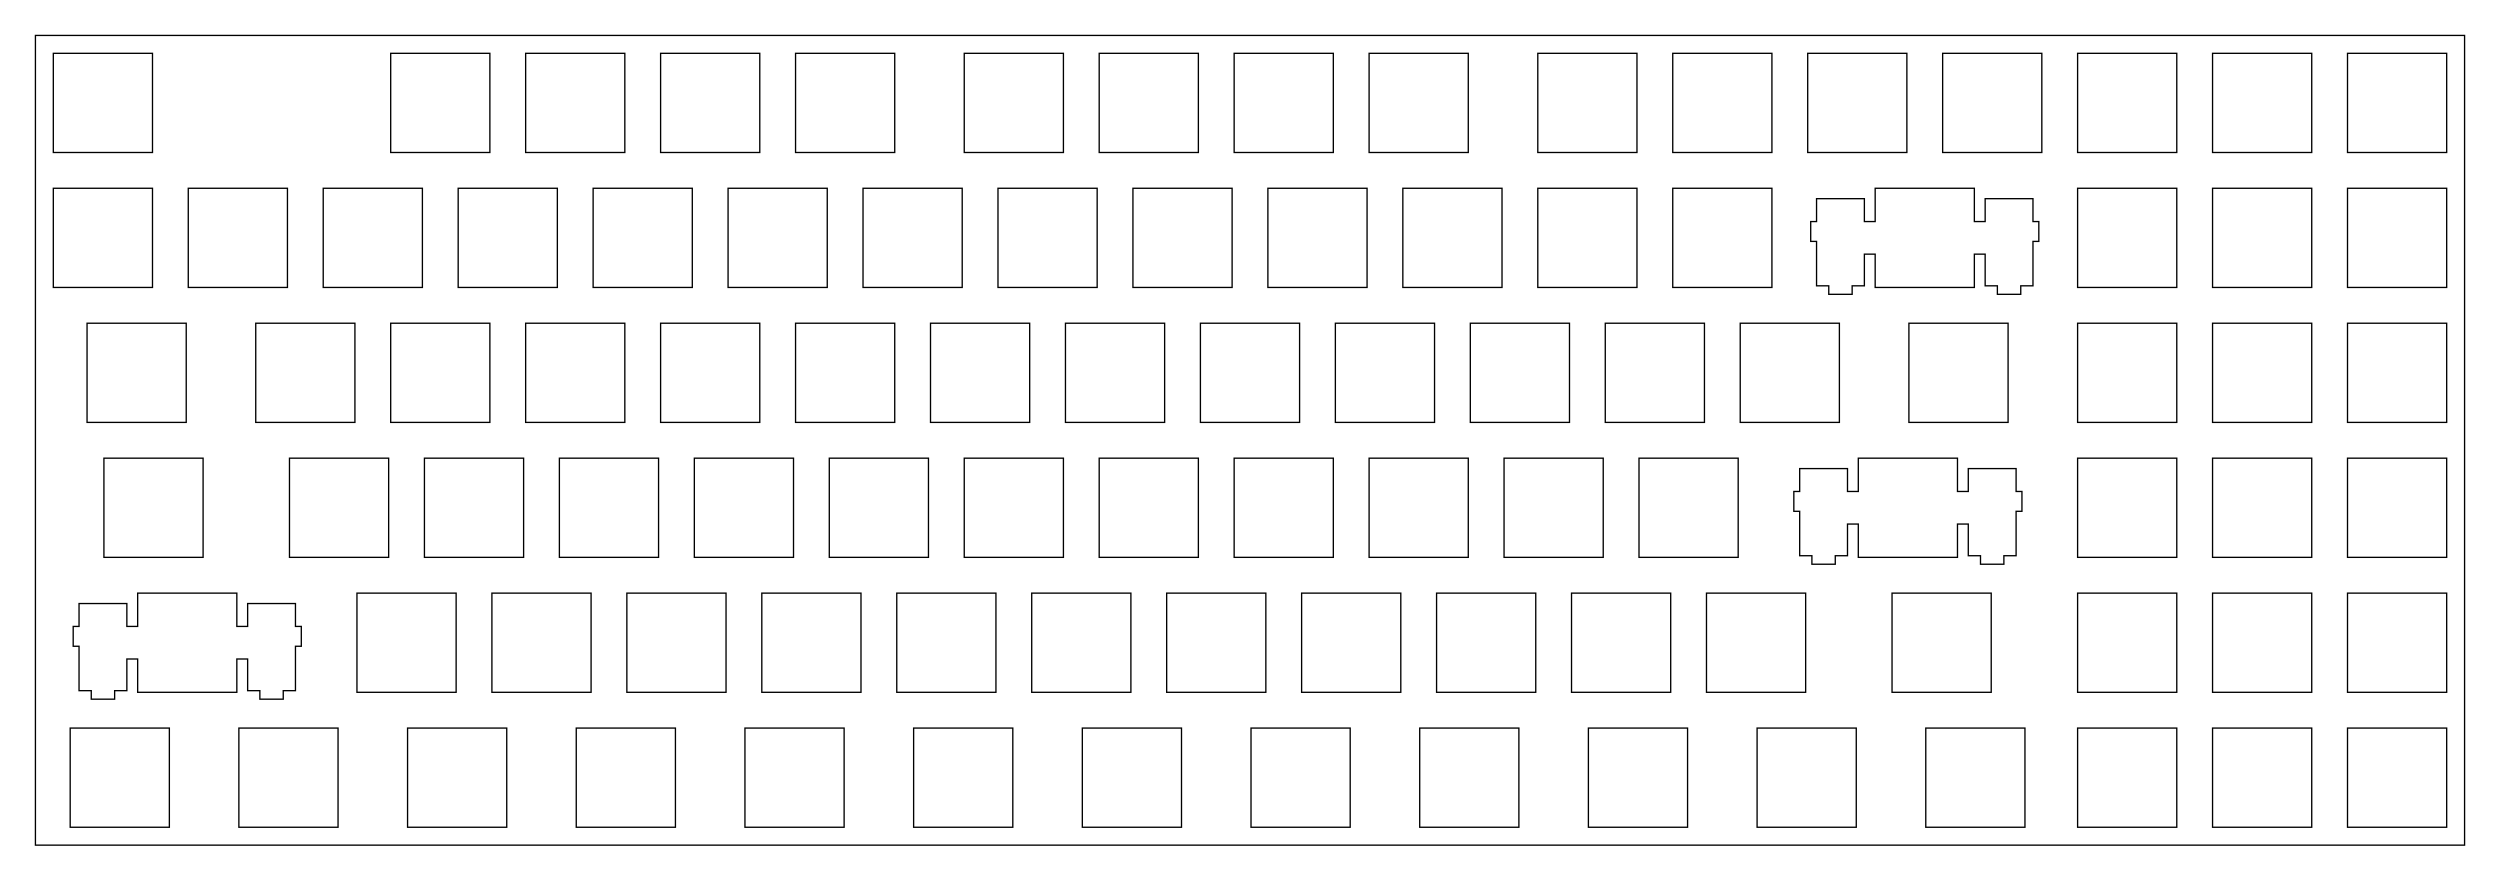 <?xml version="1.0"?>
<!-- Generated by SVGo -->
<svg width="352.902mm" height="124.302mm"
     viewBox="0.000 0.000 352.902 124.302"
     xmlns="http://www.w3.org/2000/svg" 
     xmlns:xlink="http://www.w3.org/1999/xlink">
<polygon points="347.902,119.301 5.001,119.301 5.001,5.001 347.902,5.001" style="fill:none;stroke-width:0.05mm;stroke:black"/>
<polygon points="9.907,102.775 9.907,116.775 23.907,116.775 23.907,102.775" style="fill:none;stroke-width:0.05mm;stroke:black"/>
<polygon points="33.719,102.775 33.719,116.775 47.719,116.775 47.719,102.775" style="fill:none;stroke-width:0.05mm;stroke:black"/>
<polygon points="57.532,102.775 57.532,116.775 71.532,116.775 71.532,102.775" style="fill:none;stroke-width:0.05mm;stroke:black"/>
<polygon points="81.344,102.775 81.344,116.775 95.344,116.775 95.344,102.775" style="fill:none;stroke-width:0.05mm;stroke:black"/>
<polygon points="105.157,102.775 105.157,116.775 119.157,116.775 119.157,102.775" style="fill:none;stroke-width:0.05mm;stroke:black"/>
<polygon points="128.968,102.775 128.968,116.775 142.969,116.775 142.969,102.775" style="fill:none;stroke-width:0.05mm;stroke:black"/>
<polygon points="152.782,102.775 152.782,116.775 166.782,116.775 166.782,102.775" style="fill:none;stroke-width:0.05mm;stroke:black"/>
<polygon points="176.594,102.775 176.594,116.775 190.594,116.775 190.594,102.775" style="fill:none;stroke-width:0.05mm;stroke:black"/>
<polygon points="200.407,102.775 200.407,116.775 214.407,116.775 214.407,102.775" style="fill:none;stroke-width:0.05mm;stroke:black"/>
<polygon points="224.219,102.775 224.219,116.775 238.219,116.775 238.219,102.775" style="fill:none;stroke-width:0.05mm;stroke:black"/>
<polygon points="248.032,102.775 248.032,116.775 262.032,116.775 262.032,102.775" style="fill:none;stroke-width:0.05mm;stroke:black"/>
<polygon points="271.844,102.775 271.844,116.775 285.844,116.775 285.844,102.775" style="fill:none;stroke-width:0.05mm;stroke:black"/>
<polygon points="293.276,102.775 293.276,116.775 307.276,116.775 307.276,102.775" style="fill:none;stroke-width:0.05mm;stroke:black"/>
<polygon points="312.326,102.775 312.326,116.775 326.326,116.775 326.326,102.775" style="fill:none;stroke-width:0.05mm;stroke:black"/>
<polygon points="331.376,102.775 331.376,116.775 345.376,116.775 345.376,102.775" style="fill:none;stroke-width:0.05mm;stroke:black"/>
<polygon points="19.432,83.726 19.432,88.426 17.907,88.426 17.907,85.196 11.157,85.196 11.157,88.426 10.332,88.426 10.332,91.226 11.157,91.226 11.157,97.495 12.882,97.495 12.882,98.696 16.182,98.696 16.182,97.495 17.907,97.495 17.907,93.025 19.432,93.025 19.432,97.726 33.432,97.726 33.432,93.025 34.957,93.025 34.957,97.495 36.682,97.495 36.682,98.696 39.982,98.696 39.982,97.495 41.707,97.495 41.707,91.226 42.532,91.226 42.532,88.426 41.707,88.426 41.707,85.196 34.957,85.196 34.957,88.426 33.432,88.426 33.432,83.726" style="fill:none;stroke-width:0.05mm;stroke:black"/>
<polygon points="50.388,83.726 50.388,97.726 64.388,97.726 64.388,83.726" style="fill:none;stroke-width:0.05mm;stroke:black"/>
<polygon points="69.438,83.726 69.438,97.726 83.438,97.726 83.438,83.726" style="fill:none;stroke-width:0.05mm;stroke:black"/>
<polygon points="88.488,83.726 88.488,97.726 102.488,97.726 102.488,83.726" style="fill:none;stroke-width:0.05mm;stroke:black"/>
<polygon points="107.538,83.726 107.538,97.726 121.538,97.726 121.538,83.726" style="fill:none;stroke-width:0.05mm;stroke:black"/>
<polygon points="126.588,83.726 126.588,97.726 140.588,97.726 140.588,83.726" style="fill:none;stroke-width:0.05mm;stroke:black"/>
<polygon points="145.638,83.726 145.638,97.726 159.638,97.726 159.638,83.726" style="fill:none;stroke-width:0.05mm;stroke:black"/>
<polygon points="164.688,83.726 164.688,97.726 178.688,97.726 178.688,83.726" style="fill:none;stroke-width:0.05mm;stroke:black"/>
<polygon points="183.738,83.726 183.738,97.726 197.738,97.726 197.738,83.726" style="fill:none;stroke-width:0.05mm;stroke:black"/>
<polygon points="202.788,83.726 202.788,97.726 216.788,97.726 216.788,83.726" style="fill:none;stroke-width:0.05mm;stroke:black"/>
<polygon points="221.838,83.726 221.838,97.726 235.838,97.726 235.838,83.726" style="fill:none;stroke-width:0.05mm;stroke:black"/>
<polygon points="240.888,83.726 240.888,97.726 254.888,97.726 254.888,83.726" style="fill:none;stroke-width:0.05mm;stroke:black"/>
<polygon points="267.082,83.726 267.082,97.726 281.082,97.726 281.082,83.726" style="fill:none;stroke-width:0.05mm;stroke:black"/>
<polygon points="293.276,83.726 293.276,97.726 307.276,97.726 307.276,83.726" style="fill:none;stroke-width:0.05mm;stroke:black"/>
<polygon points="312.326,83.726 312.326,97.726 326.326,97.726 326.326,83.726" style="fill:none;stroke-width:0.05mm;stroke:black"/>
<polygon points="331.376,83.726 331.376,97.726 345.376,97.726 345.376,83.726" style="fill:none;stroke-width:0.05mm;stroke:black"/>
<polygon points="262.319,64.676 262.319,69.376 260.794,69.376 260.794,66.146 254.044,66.146 254.044,69.376 253.219,69.376 253.219,72.176 254.044,72.176 254.044,78.446 255.769,78.446 255.769,79.646 259.068,79.646 259.068,78.446 260.794,78.446 260.794,73.976 262.319,73.976 262.319,78.676 276.319,78.676 276.319,73.976 277.844,73.976 277.844,78.446 279.569,78.446 279.569,79.646 282.869,79.646 282.869,78.446 284.594,78.446 284.594,72.176 285.419,72.176 285.419,69.376 284.594,69.376 284.594,66.146 277.844,66.146 277.844,69.376 276.319,69.376 276.319,64.676" style="fill:none;stroke-width:0.05mm;stroke:black"/>
<polygon points="14.669,64.676 14.669,78.676 28.669,78.676 28.669,64.676" style="fill:none;stroke-width:0.05mm;stroke:black"/>
<polygon points="40.863,64.676 40.863,78.676 54.863,78.676 54.863,64.676" style="fill:none;stroke-width:0.05mm;stroke:black"/>
<polygon points="59.913,64.676 59.913,78.676 73.913,78.676 73.913,64.676" style="fill:none;stroke-width:0.05mm;stroke:black"/>
<polygon points="78.963,64.676 78.963,78.676 92.963,78.676 92.963,64.676" style="fill:none;stroke-width:0.05mm;stroke:black"/>
<polygon points="98.013,64.676 98.013,78.676 112.013,78.676 112.013,64.676" style="fill:none;stroke-width:0.05mm;stroke:black"/>
<polygon points="117.063,64.676 117.063,78.676 131.063,78.676 131.063,64.676" style="fill:none;stroke-width:0.05mm;stroke:black"/>
<polygon points="136.113,64.676 136.113,78.676 150.113,78.676 150.113,64.676" style="fill:none;stroke-width:0.05mm;stroke:black"/>
<polygon points="155.163,64.676 155.163,78.676 169.163,78.676 169.163,64.676" style="fill:none;stroke-width:0.05mm;stroke:black"/>
<polygon points="174.213,64.676 174.213,78.676 188.213,78.676 188.213,64.676" style="fill:none;stroke-width:0.05mm;stroke:black"/>
<polygon points="193.263,64.676 193.263,78.676 207.263,78.676 207.263,64.676" style="fill:none;stroke-width:0.05mm;stroke:black"/>
<polygon points="212.313,64.676 212.313,78.676 226.313,78.676 226.313,64.676" style="fill:none;stroke-width:0.05mm;stroke:black"/>
<polygon points="231.363,64.676 231.363,78.676 245.363,78.676 245.363,64.676" style="fill:none;stroke-width:0.05mm;stroke:black"/>
<polygon points="293.276,64.676 293.276,78.676 307.276,78.676 307.276,64.676" style="fill:none;stroke-width:0.05mm;stroke:black"/>
<polygon points="312.326,64.676 312.326,78.676 326.326,78.676 326.326,64.676" style="fill:none;stroke-width:0.05mm;stroke:black"/>
<polygon points="331.376,64.676 331.376,78.676 345.376,78.676 345.376,64.676" style="fill:none;stroke-width:0.05mm;stroke:black"/>
<polygon points="12.288,45.626 12.288,59.626 26.288,59.626 26.288,45.626" style="fill:none;stroke-width:0.05mm;stroke:black"/>
<polygon points="36.101,45.626 36.101,59.626 50.101,59.626 50.101,45.626" style="fill:none;stroke-width:0.05mm;stroke:black"/>
<polygon points="55.151,45.626 55.151,59.626 69.151,59.626 69.151,45.626" style="fill:none;stroke-width:0.05mm;stroke:black"/>
<polygon points="74.201,45.626 74.201,59.626 88.201,59.626 88.201,45.626" style="fill:none;stroke-width:0.05mm;stroke:black"/>
<polygon points="93.251,45.626 93.251,59.626 107.251,59.626 107.251,45.626" style="fill:none;stroke-width:0.05mm;stroke:black"/>
<polygon points="112.301,45.626 112.301,59.626 126.301,59.626 126.301,45.626" style="fill:none;stroke-width:0.05mm;stroke:black"/>
<polygon points="131.351,45.626 131.351,59.626 145.351,59.626 145.351,45.626" style="fill:none;stroke-width:0.05mm;stroke:black"/>
<polygon points="150.401,45.626 150.401,59.626 164.401,59.626 164.401,45.626" style="fill:none;stroke-width:0.05mm;stroke:black"/>
<polygon points="169.451,45.626 169.451,59.626 183.451,59.626 183.451,45.626" style="fill:none;stroke-width:0.05mm;stroke:black"/>
<polygon points="188.501,45.626 188.501,59.626 202.501,59.626 202.501,45.626" style="fill:none;stroke-width:0.05mm;stroke:black"/>
<polygon points="207.551,45.626 207.551,59.626 221.551,59.626 221.551,45.626" style="fill:none;stroke-width:0.05mm;stroke:black"/>
<polygon points="226.601,45.626 226.601,59.626 240.601,59.626 240.601,45.626" style="fill:none;stroke-width:0.05mm;stroke:black"/>
<polygon points="245.651,45.626 245.651,59.626 259.650,59.626 259.650,45.626" style="fill:none;stroke-width:0.05mm;stroke:black"/>
<polygon points="269.463,45.626 269.463,59.626 283.463,59.626 283.463,45.626" style="fill:none;stroke-width:0.05mm;stroke:black"/>
<polygon points="293.276,45.626 293.276,59.626 307.276,59.626 307.276,45.626" style="fill:none;stroke-width:0.05mm;stroke:black"/>
<polygon points="312.326,45.626 312.326,59.626 326.326,59.626 326.326,45.626" style="fill:none;stroke-width:0.05mm;stroke:black"/>
<polygon points="331.376,45.626 331.376,59.626 345.376,59.626 345.376,45.626" style="fill:none;stroke-width:0.05mm;stroke:black"/>
<polygon points="264.701,26.576 264.701,31.276 263.176,31.276 263.176,28.046 256.426,28.046 256.426,31.276 255.601,31.276 255.601,34.076 256.426,34.076 256.426,40.346 258.150,40.346 258.150,41.546 261.451,41.546 261.451,40.346 263.176,40.346 263.176,35.876 264.701,35.876 264.701,40.576 278.701,40.576 278.701,35.876 280.226,35.876 280.226,40.346 281.951,40.346 281.951,41.546 285.251,41.546 285.251,40.346 286.976,40.346 286.976,34.076 287.801,34.076 287.801,31.276 286.976,31.276 286.976,28.046 280.226,28.046 280.226,31.276 278.701,31.276 278.701,26.576" style="fill:none;stroke-width:0.05mm;stroke:black"/>
<polygon points="7.526,26.576 7.526,40.576 21.526,40.576 21.526,26.576" style="fill:none;stroke-width:0.05mm;stroke:black"/>
<polygon points="26.576,26.576 26.576,40.576 40.576,40.576 40.576,26.576" style="fill:none;stroke-width:0.05mm;stroke:black"/>
<polygon points="45.626,26.576 45.626,40.576 59.626,40.576 59.626,26.576" style="fill:none;stroke-width:0.05mm;stroke:black"/>
<polygon points="64.676,26.576 64.676,40.576 78.676,40.576 78.676,26.576" style="fill:none;stroke-width:0.05mm;stroke:black"/>
<polygon points="83.726,26.576 83.726,40.576 97.726,40.576 97.726,26.576" style="fill:none;stroke-width:0.05mm;stroke:black"/>
<polygon points="102.775,26.576 102.775,40.576 116.775,40.576 116.775,26.576" style="fill:none;stroke-width:0.05mm;stroke:black"/>
<polygon points="121.825,26.576 121.825,40.576 135.826,40.576 135.826,26.576" style="fill:none;stroke-width:0.05mm;stroke:black"/>
<polygon points="140.876,26.576 140.876,40.576 154.876,40.576 154.876,26.576" style="fill:none;stroke-width:0.05mm;stroke:black"/>
<polygon points="159.926,26.576 159.926,40.576 173.926,40.576 173.926,26.576" style="fill:none;stroke-width:0.05mm;stroke:black"/>
<polygon points="178.976,26.576 178.976,40.576 192.976,40.576 192.976,26.576" style="fill:none;stroke-width:0.05mm;stroke:black"/>
<polygon points="198.026,26.576 198.026,40.576 212.026,40.576 212.026,26.576" style="fill:none;stroke-width:0.05mm;stroke:black"/>
<polygon points="217.076,26.576 217.076,40.576 231.076,40.576 231.076,26.576" style="fill:none;stroke-width:0.05mm;stroke:black"/>
<polygon points="236.126,26.576 236.126,40.576 250.126,40.576 250.126,26.576" style="fill:none;stroke-width:0.05mm;stroke:black"/>
<polygon points="293.276,26.576 293.276,40.576 307.276,40.576 307.276,26.576" style="fill:none;stroke-width:0.05mm;stroke:black"/>
<polygon points="312.326,26.576 312.326,40.576 326.326,40.576 326.326,26.576" style="fill:none;stroke-width:0.05mm;stroke:black"/>
<polygon points="331.376,26.576 331.376,40.576 345.376,40.576 345.376,26.576" style="fill:none;stroke-width:0.05mm;stroke:black"/>
<polygon points="7.526,7.526 7.526,21.526 21.526,21.526 21.526,7.526" style="fill:none;stroke-width:0.05mm;stroke:black"/>
<polygon points="55.151,7.526 55.151,21.526 69.151,21.526 69.151,7.526" style="fill:none;stroke-width:0.05mm;stroke:black"/>
<polygon points="74.201,7.526 74.201,21.526 88.201,21.526 88.201,7.526" style="fill:none;stroke-width:0.05mm;stroke:black"/>
<polygon points="93.251,7.526 93.251,21.526 107.251,21.526 107.251,7.526" style="fill:none;stroke-width:0.05mm;stroke:black"/>
<polygon points="112.301,7.526 112.301,21.526 126.301,21.526 126.301,7.526" style="fill:none;stroke-width:0.05mm;stroke:black"/>
<polygon points="136.113,7.526 136.113,21.526 150.113,21.526 150.113,7.526" style="fill:none;stroke-width:0.05mm;stroke:black"/>
<polygon points="155.163,7.526 155.163,21.526 169.163,21.526 169.163,7.526" style="fill:none;stroke-width:0.05mm;stroke:black"/>
<polygon points="174.213,7.526 174.213,21.526 188.213,21.526 188.213,7.526" style="fill:none;stroke-width:0.05mm;stroke:black"/>
<polygon points="193.263,7.526 193.263,21.526 207.263,21.526 207.263,7.526" style="fill:none;stroke-width:0.05mm;stroke:black"/>
<polygon points="217.076,7.526 217.076,21.526 231.076,21.526 231.076,7.526" style="fill:none;stroke-width:0.05mm;stroke:black"/>
<polygon points="236.126,7.526 236.126,21.526 250.126,21.526 250.126,7.526" style="fill:none;stroke-width:0.05mm;stroke:black"/>
<polygon points="255.176,7.526 255.176,21.526 269.176,21.526 269.176,7.526" style="fill:none;stroke-width:0.05mm;stroke:black"/>
<polygon points="274.226,7.526 274.226,21.526 288.226,21.526 288.226,7.526" style="fill:none;stroke-width:0.05mm;stroke:black"/>
<polygon points="293.276,7.526 293.276,21.526 307.276,21.526 307.276,7.526" style="fill:none;stroke-width:0.05mm;stroke:black"/>
<polygon points="312.326,7.526 312.326,21.526 326.326,21.526 326.326,7.526" style="fill:none;stroke-width:0.05mm;stroke:black"/>
<polygon points="331.376,7.526 331.376,21.526 345.376,21.526 345.376,7.526" style="fill:none;stroke-width:0.05mm;stroke:black"/>
</svg>
